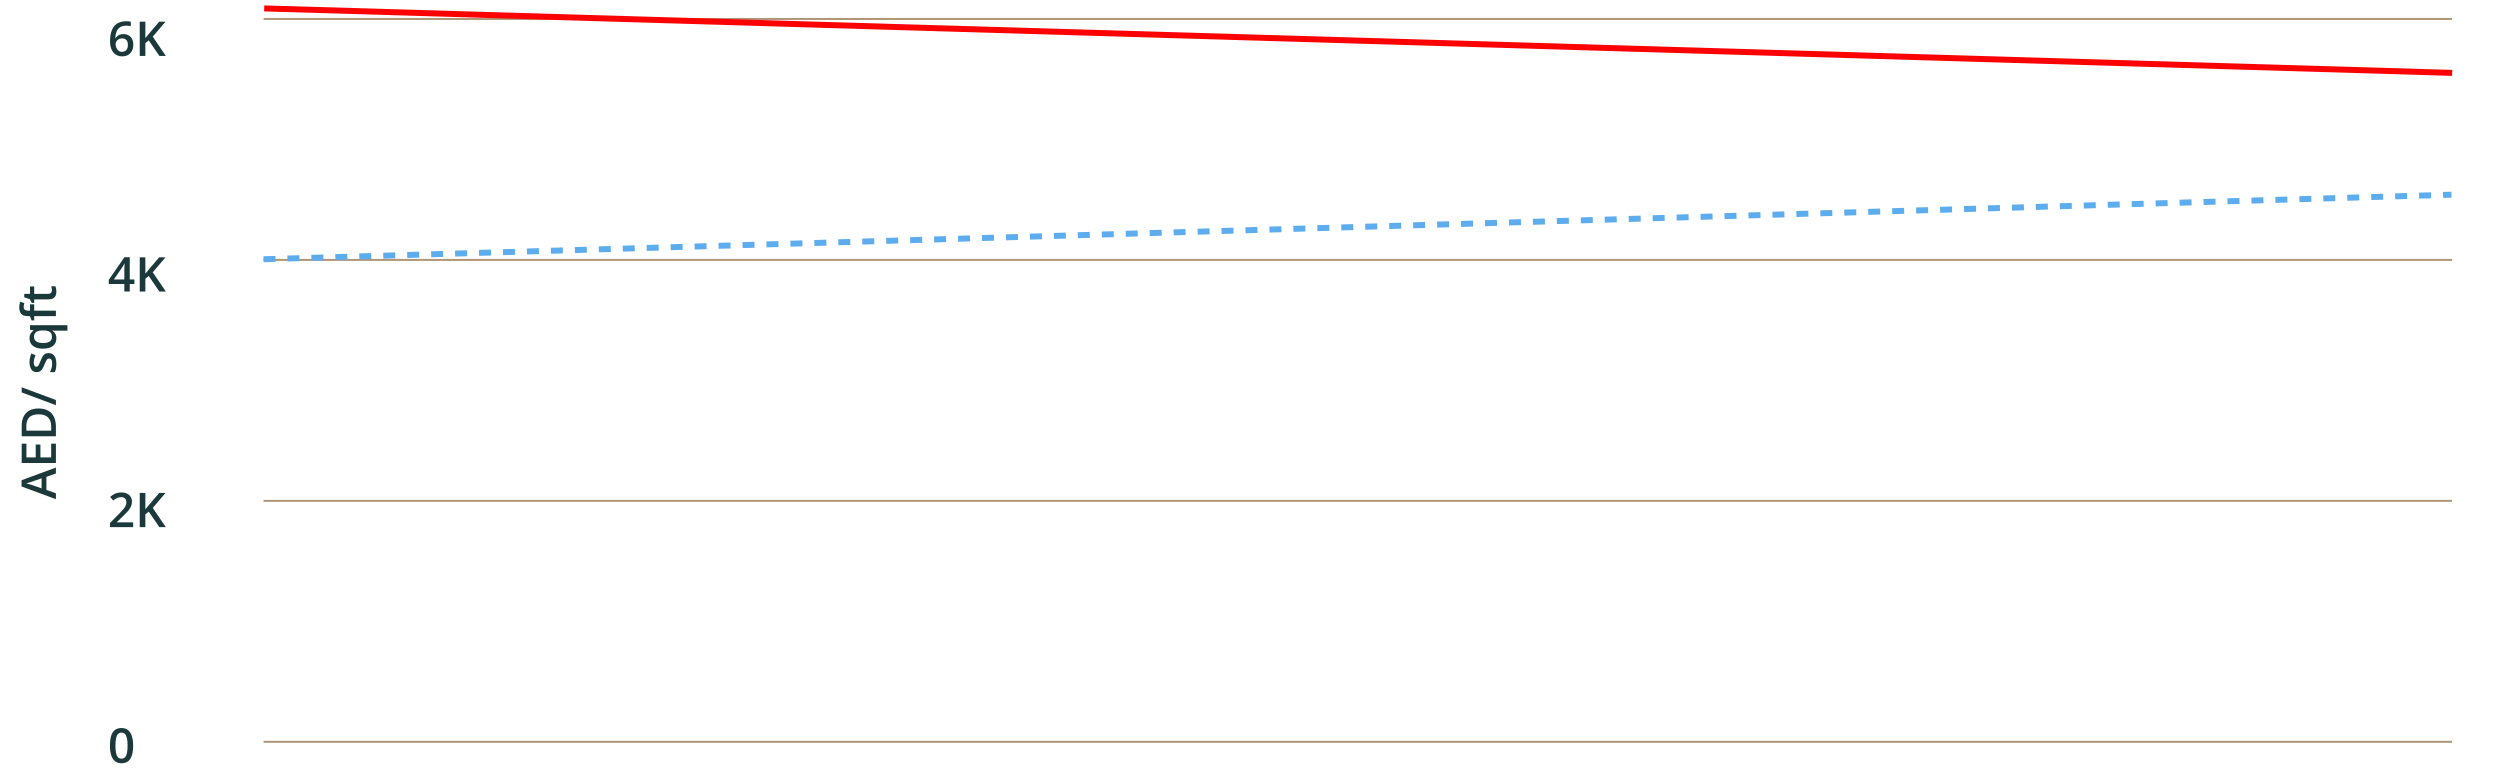 <svg width="1252" height="392" viewBox="0 0 1252 392" fill="none" xmlns="http://www.w3.org/2000/svg">
<path d="M28 237.133L23.242 238.809L23.242 245.359L28 247.035L28 250L10.797 243.625L10.797 240.508L28 234.145L28 237.133ZM20.828 239.535L16.141 241.164C15.938 241.227 15.652 241.316 15.285 241.434C14.91 241.551 14.531 241.668 14.148 241.785C13.758 241.902 13.43 242 13.164 242.078C13.484 242.156 13.844 242.254 14.242 242.371C14.633 242.48 15 242.59 15.344 242.699C15.688 242.801 15.953 242.879 16.141 242.934L20.828 244.574L20.828 239.535ZM28 222.18L28 231.883L10.867 231.883L10.867 222.18L13.234 222.18L13.234 229.07L17.887 229.07L17.887 222.613L20.242 222.613L20.242 229.07L25.621 229.07L25.621 222.18L28 222.18ZM19.27 204.566C21.199 204.566 22.812 204.926 24.109 205.645C25.398 206.363 26.371 207.406 27.027 208.773C27.676 210.141 28 211.789 28 213.719L28 218.477L10.867 218.477L10.867 213.203C10.867 211.43 11.188 209.898 11.828 208.609C12.461 207.32 13.402 206.324 14.652 205.621C15.895 204.918 17.434 204.566 19.27 204.566ZM19.352 207.496C17.945 207.496 16.789 207.719 15.883 208.164C14.977 208.602 14.305 209.25 13.867 210.109C13.422 210.961 13.199 212.012 13.199 213.262L13.199 215.664L25.645 215.664L25.645 213.672C25.645 211.602 25.117 210.055 24.062 209.031C23.008 208.008 21.438 207.496 19.352 207.496ZM10.867 193.949L28 200.336L28 202.914L10.867 196.527L10.867 193.949ZM24.297 176.828C25.148 176.828 25.867 177.035 26.453 177.449C27.039 177.863 27.484 178.469 27.789 179.266C28.086 180.055 28.234 181.023 28.234 182.172C28.234 183.078 28.168 183.859 28.035 184.516C27.91 185.164 27.715 185.777 27.449 186.355L25.07 186.355C25.359 185.738 25.609 185.047 25.82 184.281C26.031 183.508 26.137 182.777 26.137 182.09C26.137 181.184 25.996 180.531 25.715 180.133C25.426 179.734 25.043 179.535 24.566 179.535C24.285 179.535 24.035 179.617 23.816 179.781C23.59 179.937 23.359 180.234 23.125 180.672C22.883 181.102 22.594 181.734 22.258 182.57C21.93 183.391 21.602 184.082 21.273 184.645C20.945 185.207 20.551 185.633 20.09 185.922C19.621 186.211 19.023 186.355 18.297 186.355C17.148 186.355 16.277 185.902 15.684 184.996C15.082 184.082 14.781 182.875 14.781 181.375C14.781 180.578 14.863 179.828 15.027 179.125C15.184 178.414 15.414 177.719 15.719 177.039L17.793 177.906C17.535 178.492 17.324 179.082 17.16 179.676C16.988 180.262 16.902 180.859 16.902 181.469C16.902 182.18 17.012 182.723 17.23 183.098C17.449 183.465 17.762 183.648 18.168 183.648C18.473 183.648 18.73 183.559 18.941 183.379C19.152 183.199 19.363 182.891 19.574 182.453C19.785 182.008 20.047 181.391 20.359 180.602C20.656 179.828 20.969 179.16 21.297 178.598C21.617 178.027 22.012 177.59 22.48 177.285C22.949 176.98 23.555 176.828 24.297 176.828ZM33.754 165.613L28.246 165.613C27.934 165.613 27.594 165.605 27.227 165.59C26.859 165.566 26.523 165.531 26.219 165.484L26.219 165.625C26.789 165.977 27.27 166.465 27.66 167.09C28.043 167.715 28.234 168.531 28.234 169.539C28.234 171.062 27.672 172.289 26.547 173.219C25.414 174.148 23.742 174.613 21.531 174.613C20.062 174.613 18.828 174.398 17.828 173.969C16.828 173.539 16.07 172.937 15.555 172.164C15.039 171.383 14.781 170.477 14.781 169.445C14.781 168.453 14.977 167.648 15.367 167.031C15.75 166.406 16.223 165.906 16.785 165.531L16.785 165.437L15.027 165.133L15.027 162.848L33.754 162.848L33.754 165.613ZM26.02 168.719C26.02 167.937 25.871 167.312 25.574 166.844C25.277 166.375 24.828 166.035 24.227 165.824C23.617 165.613 22.863 165.5 21.965 165.484L21.543 165.484C20.074 165.484 18.957 165.723 18.191 166.199C17.426 166.676 17.043 167.523 17.043 168.742C17.043 169.773 17.445 170.539 18.25 171.039C19.047 171.539 20.156 171.789 21.578 171.789C23.016 171.789 24.117 171.539 24.883 171.039C25.641 170.531 26.02 169.758 26.02 168.719ZM17.125 152.418L17.125 155.57L28 155.57L28 158.324L17.125 158.324L17.125 160.445L15.801 160.445L14.992 158.324L14.09 158.324C12.988 158.324 12.113 158.152 11.465 157.809C10.816 157.457 10.352 156.957 10.07 156.309C9.781 155.652 9.637 154.871 9.637 153.965C9.637 153.371 9.688 152.828 9.789 152.336C9.883 151.844 9.992 151.43 10.117 151.094L12.203 151.809C12.117 152.074 12.039 152.371 11.969 152.699C11.891 153.027 11.852 153.379 11.852 153.754C11.852 154.379 12.047 154.84 12.438 155.137C12.828 155.426 13.398 155.57 14.148 155.57L15.027 155.57L15.027 152.418L17.125 152.418ZM26.008 145.375C26.008 145.016 25.977 144.66 25.914 144.309C25.844 143.957 25.762 143.637 25.668 143.348L27.754 143.348C27.887 143.652 28 144.047 28.094 144.531C28.188 145.016 28.234 145.52 28.234 146.043C28.234 146.777 28.113 147.437 27.871 148.023C27.621 148.609 27.195 149.074 26.594 149.418C25.992 149.762 25.16 149.934 24.098 149.934L17.125 149.934L17.125 151.703L15.895 151.703L14.922 149.805L12.145 148.902L12.145 147.168L15.027 147.168L15.027 143.453L17.125 143.453L17.125 147.168L24.062 147.168C24.719 147.168 25.207 147.004 25.527 146.676C25.848 146.348 26.008 145.914 26.008 145.375Z" fill="#1B393B"/>
<path d="M55.102 20.699C55.102 19.691 55.172 18.699 55.312 17.723C55.461 16.746 55.711 15.832 56.062 14.98C56.414 14.129 56.898 13.379 57.516 12.73C58.141 12.082 58.926 11.574 59.871 11.207C60.816 10.832 61.953 10.645 63.281 10.645C63.625 10.645 64.012 10.66 64.441 10.691C64.871 10.723 65.227 10.773 65.508 10.844V13.129C65.203 13.043 64.867 12.977 64.5 12.93C64.141 12.883 63.781 12.859 63.422 12.859C61.984 12.859 60.863 13.133 60.059 13.68C59.254 14.219 58.68 14.961 58.336 15.906C57.992 16.844 57.793 17.918 57.738 19.129H57.879C58.113 18.738 58.406 18.391 58.758 18.086C59.109 17.781 59.539 17.539 60.047 17.359C60.555 17.172 61.145 17.078 61.816 17.078C62.816 17.078 63.688 17.289 64.43 17.711C65.172 18.125 65.742 18.727 66.141 19.516C66.547 20.305 66.75 21.262 66.75 22.387C66.75 23.598 66.519 24.641 66.059 25.516C65.606 26.391 64.957 27.062 64.113 27.531C63.277 28 62.281 28.234 61.125 28.234C60.273 28.234 59.48 28.078 58.746 27.766C58.02 27.453 57.383 26.984 56.836 26.359C56.289 25.734 55.863 24.953 55.559 24.016C55.254 23.07 55.102 21.965 55.102 20.699ZM61.078 25.961C61.969 25.961 62.684 25.672 63.223 25.094C63.77 24.508 64.043 23.613 64.043 22.41C64.043 21.434 63.801 20.66 63.316 20.09C62.84 19.52 62.121 19.234 61.16 19.234C60.504 19.234 59.93 19.375 59.438 19.656C58.945 19.938 58.562 20.293 58.289 20.723C58.023 21.152 57.891 21.59 57.891 22.035C57.891 22.488 57.957 22.945 58.09 23.406C58.223 23.867 58.422 24.293 58.688 24.684C58.953 25.066 59.285 25.375 59.684 25.609C60.082 25.844 60.547 25.961 61.078 25.961ZM83.051 28H79.816L74.484 20.219L72.797 21.59V28H69.984V10.867H72.797V19.059C73.141 18.637 73.488 18.215 73.84 17.793C74.191 17.371 74.543 16.949 74.894 16.527L79.723 10.867H82.898L76.5 18.367L83.051 28Z" fill="#1B393B"/>
<path d="M67.301 142.238H64.981V146H62.262V142.238H54.469V140.152L62.297 128.82H64.981V139.953H67.301V142.238ZM62.262 139.953V135.699C62.262 135.348 62.266 134.992 62.273 134.633C62.289 134.266 62.305 133.914 62.32 133.578C62.336 133.242 62.352 132.934 62.367 132.652C62.383 132.363 62.395 132.125 62.402 131.938H62.309C62.16 132.25 61.996 132.57 61.816 132.898C61.637 133.219 61.445 133.531 61.242 133.836L57.023 139.953H62.262ZM83.051 146H79.816L74.484 138.219L72.797 139.59V146H69.984V128.867H72.797V137.059C73.141 136.637 73.488 136.215 73.84 135.793C74.191 135.371 74.543 134.949 74.894 134.527L79.723 128.867H82.898L76.5 136.367L83.051 146Z" fill="#1B393B"/>
<path d="M66.68 264H55.078V261.926L59.52 257.426C60.379 256.551 61.086 255.797 61.641 255.164C62.195 254.523 62.605 253.918 62.871 253.348C63.145 252.777 63.281 252.156 63.281 251.484C63.281 250.656 63.043 250.031 62.566 249.609C62.09 249.18 61.461 248.965 60.68 248.965C59.938 248.965 59.25 249.113 58.617 249.41C57.992 249.699 57.344 250.113 56.672 250.652L55.16 248.836C55.637 248.43 56.145 248.059 56.684 247.723C57.23 247.387 57.84 247.121 58.512 246.926C59.184 246.723 59.949 246.621 60.809 246.621C61.895 246.621 62.832 246.816 63.621 247.207C64.41 247.59 65.016 248.125 65.438 248.812C65.867 249.5 66.082 250.301 66.082 251.215C66.082 252.137 65.898 252.988 65.531 253.77C65.164 254.551 64.641 255.324 63.961 256.09C63.281 256.848 62.473 257.672 61.535 258.562L58.57 261.457V261.586H66.68V264ZM83.051 264H79.816L74.484 256.219L72.797 257.59V264H69.984V246.867H72.797V255.059C73.141 254.637 73.488 254.215 73.84 253.793C74.191 253.371 74.543 252.949 74.894 252.527L79.723 246.867H82.898L76.5 254.367L83.051 264Z" fill="#1B393B"/>
<path d="M66.68 373.422C66.68 374.805 66.57 376.043 66.352 377.137C66.141 378.223 65.805 379.145 65.344 379.902C64.883 380.66 64.281 381.238 63.539 381.637C62.797 382.035 61.898 382.234 60.844 382.234C59.523 382.234 58.434 381.887 57.574 381.191C56.715 380.488 56.078 379.48 55.664 378.168C55.25 376.848 55.043 375.266 55.043 373.422C55.043 371.578 55.23 370 55.605 368.688C55.988 367.367 56.605 366.355 57.457 365.652C58.309 364.949 59.438 364.598 60.844 364.598C62.172 364.598 63.266 364.949 64.125 365.652C64.992 366.348 65.633 367.355 66.047 368.676C66.469 369.988 66.68 371.57 66.68 373.422ZM57.82 373.422C57.82 374.867 57.914 376.074 58.102 377.043C58.297 378.012 58.617 378.738 59.062 379.223C59.508 379.699 60.102 379.938 60.844 379.938C61.586 379.938 62.18 379.699 62.625 379.223C63.07 378.746 63.391 378.023 63.586 377.055C63.789 376.086 63.891 374.875 63.891 373.422C63.891 371.984 63.793 370.781 63.598 369.812C63.402 368.844 63.082 368.117 62.637 367.633C62.191 367.141 61.594 366.895 60.844 366.895C60.094 366.895 59.496 367.141 59.051 367.633C58.613 368.117 58.297 368.844 58.102 369.812C57.914 370.781 57.82 371.984 57.82 373.422Z" fill="#1B393B"/>
<line x1="132" y1="9.5" x2="1228" y2="9.5" stroke="#B09676"/>
<line x1="132" y1="130.167" x2="1228" y2="130.167" stroke="#B09676"/>
<line x1="132" y1="250.833" x2="1228" y2="250.833" stroke="#B09676"/>
<line x1="132" y1="371.5" x2="1228" y2="371.5" stroke="#B09676"/>
<line x1="132.31" y1="4.215" x2="1228.04" y2="36.501" stroke="#FF0000" stroke-width="3"/>
<line x1="131.956" y1="129.83" x2="1227.69" y2="97.501" stroke="#5CACEE" stroke-width="3" stroke-dasharray="6 6"/>
</svg>
